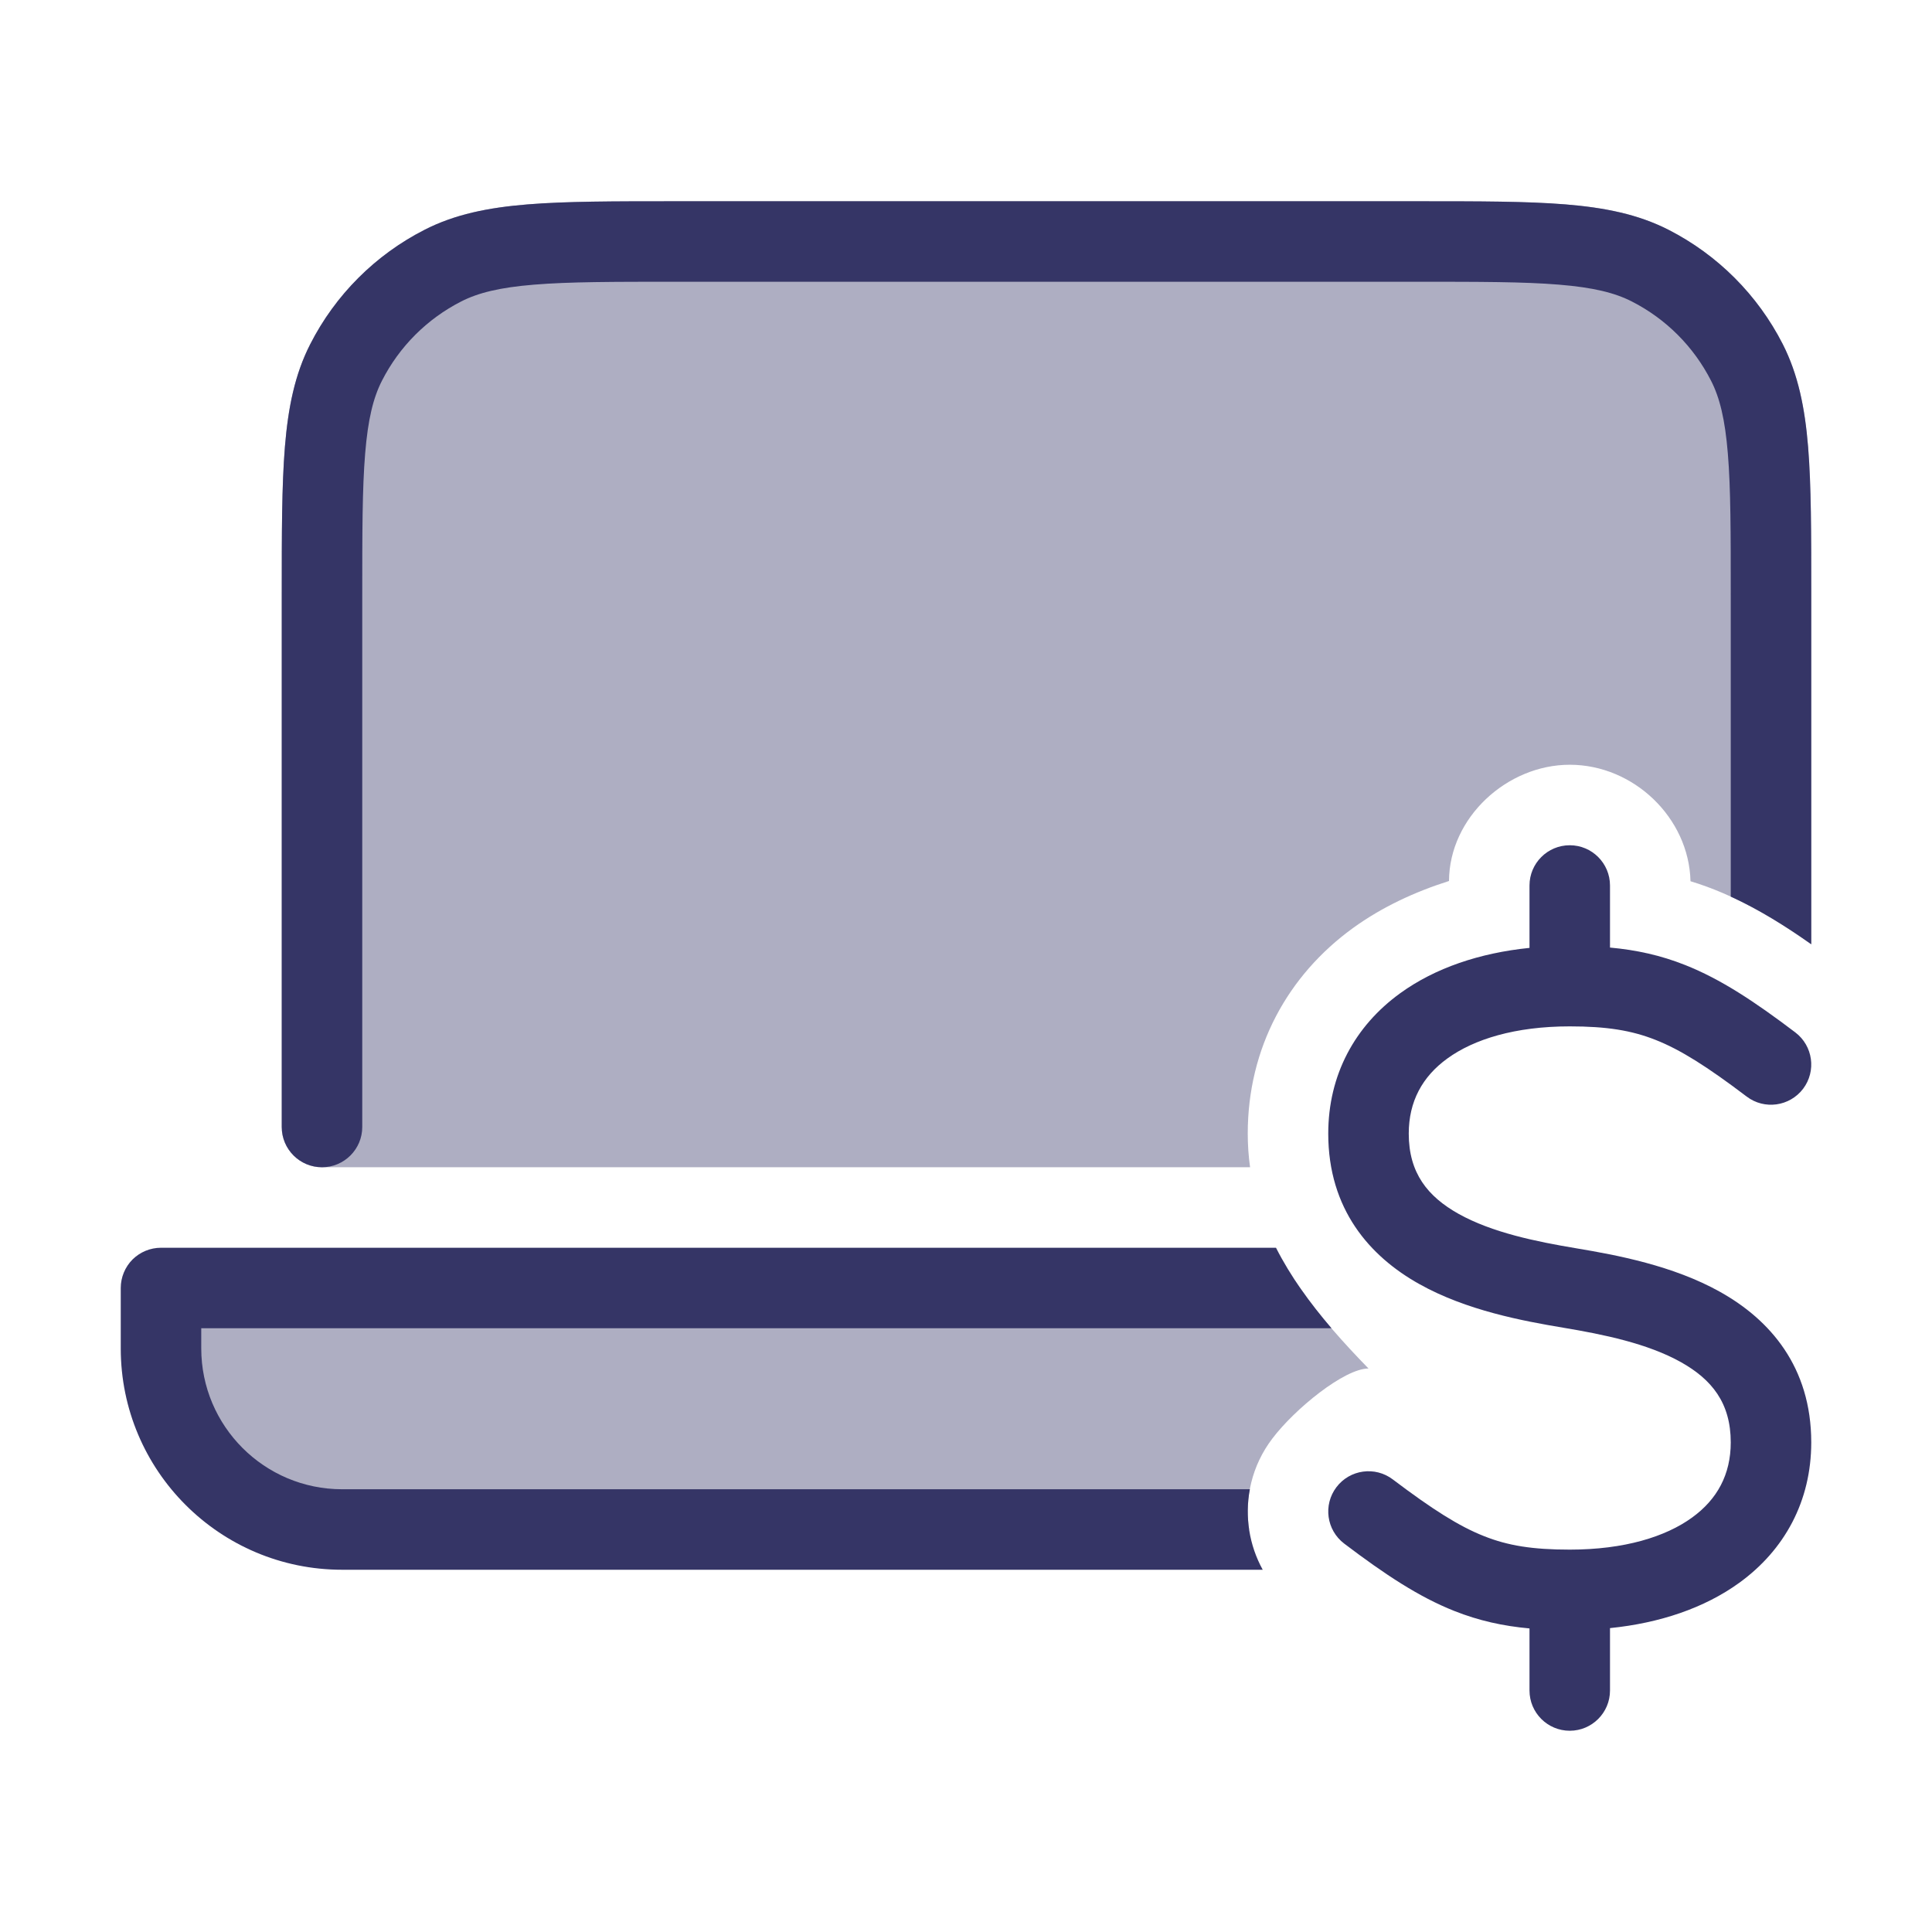 <svg width="24" height="24" viewBox="0 0 24 24" fill="none" xmlns="http://www.w3.org/2000/svg">
<g opacity="0.4">
<path d="M8.378 2.5C7.627 2.5 7.032 2.5 6.553 2.539C6.064 2.579 5.651 2.662 5.275 2.854C4.663 3.166 4.166 3.663 3.854 4.275C3.662 4.651 3.579 5.064 3.539 5.553C3.5 6.032 3.5 6.627 3.5 7.378V14C3.5 14.276 3.724 14.5 4 14.5H15.529C15.51 14.365 15.5 14.225 15.5 14.082C15.5 13.018 15.996 12.116 16.808 11.528C17.168 11.267 17.578 11.078 18 10.944C18.004 10.155 18.721 9.5 19.5 9.5C20.292 9.5 20.981 10.157 21 10.947C21.543 11.111 22.037 11.403 22.5 11.73V7.378C22.5 6.627 22.5 6.032 22.461 5.553C22.421 5.064 22.337 4.651 22.146 4.275C21.834 3.663 21.337 3.166 20.726 2.854C20.349 2.662 19.936 2.579 19.447 2.539C18.968 2.5 18.373 2.5 17.622 2.5H8.378Z" fill="#353566"/>
<path d="M16.151 16H2V16.75C2 17.993 3.007 19 4.25 19H15.517C15.459 18.614 15.55 18.206 15.805 17.871C16.082 17.504 16.7 17 17 17C16.691 16.683 16.396 16.354 16.151 16Z" fill="#353566"/>
</g>
<path d="M8.378 2.5C7.627 2.5 7.032 2.5 6.553 2.539C6.064 2.579 5.651 2.662 5.275 2.854C4.663 3.166 4.166 3.663 3.854 4.275C3.662 4.651 3.579 5.064 3.539 5.553C3.5 6.032 3.5 6.627 3.5 7.378L3.5 14C3.5 14.276 3.724 14.5 4 14.5C4.276 14.5 4.5 14.276 4.5 14V7.4C4.5 6.622 4.5 6.068 4.536 5.635C4.571 5.207 4.637 4.94 4.745 4.729C4.961 4.305 5.305 3.961 5.729 3.745C5.94 3.637 6.207 3.571 6.635 3.536C7.068 3.5 7.622 3.5 8.4 3.5H17.6C18.378 3.5 18.932 3.5 19.366 3.536C19.793 3.571 20.06 3.637 20.271 3.745C20.695 3.961 21.039 4.305 21.255 4.729C21.363 4.94 21.429 5.207 21.464 5.635C21.5 6.068 21.5 6.622 21.5 7.4V11.138C21.852 11.299 22.183 11.506 22.5 11.73V7.378C22.5 6.627 22.5 6.032 22.461 5.553C22.421 5.064 22.337 4.651 22.146 4.275C21.834 3.663 21.337 3.166 20.726 2.854C20.349 2.662 19.936 2.579 19.447 2.539C18.968 2.5 18.373 2.5 17.622 2.5H8.378Z" fill="#353566"/>
<path d="M2 15.5H15.851C16.032 15.857 16.272 16.187 16.54 16.5H2.5V16.75C2.5 17.716 3.284 18.5 4.25 18.5H15.526C15.462 18.841 15.518 19.195 15.686 19.5H4.25C2.731 19.5 1.5 18.269 1.5 16.75V16C1.5 15.867 1.553 15.74 1.646 15.646C1.74 15.553 1.867 15.5 2 15.5Z" fill="#353566"/>
<path d="M20 11.771C20.329 11.801 20.629 11.867 20.934 11.988C21.375 12.163 21.794 12.44 22.302 12.825C22.522 12.992 22.565 13.305 22.399 13.525C22.232 13.745 21.918 13.789 21.698 13.622C21.206 13.249 20.875 13.04 20.566 12.918C20.268 12.8 19.96 12.75 19.5 12.75C18.821 12.75 18.309 12.91 17.981 13.148C17.668 13.374 17.5 13.684 17.5 14.082C17.5 14.573 17.736 14.864 18.119 15.079C18.535 15.311 19.079 15.423 19.582 15.507C20.079 15.59 20.785 15.721 21.369 16.049C21.986 16.394 22.5 16.979 22.5 17.918C22.5 18.649 22.168 19.255 21.606 19.662C21.172 19.976 20.619 20.162 20 20.225V21C20 21.276 19.776 21.5 19.5 21.5C19.224 21.5 19 21.276 19 21V20.229C18.671 20.199 18.371 20.133 18.066 20.012C17.625 19.837 17.206 19.56 16.698 19.175C16.478 19.008 16.435 18.695 16.601 18.475C16.768 18.254 17.082 18.211 17.302 18.378C17.794 18.75 18.125 18.96 18.434 19.082C18.732 19.201 19.04 19.25 19.5 19.25C20.179 19.25 20.691 19.09 21.019 18.852C21.332 18.626 21.5 18.316 21.5 17.918C21.5 17.427 21.264 17.136 20.881 16.921C20.466 16.689 19.921 16.577 19.418 16.493C18.921 16.41 18.216 16.279 17.631 15.951C17.014 15.606 16.5 15.021 16.5 14.082C16.5 13.351 16.832 12.745 17.394 12.338C17.828 12.024 18.381 11.838 19 11.775V11C19 10.724 19.224 10.5 19.5 10.5C19.776 10.5 20 10.724 20 11V11.771Z" fill="#353566"/>
</svg>
